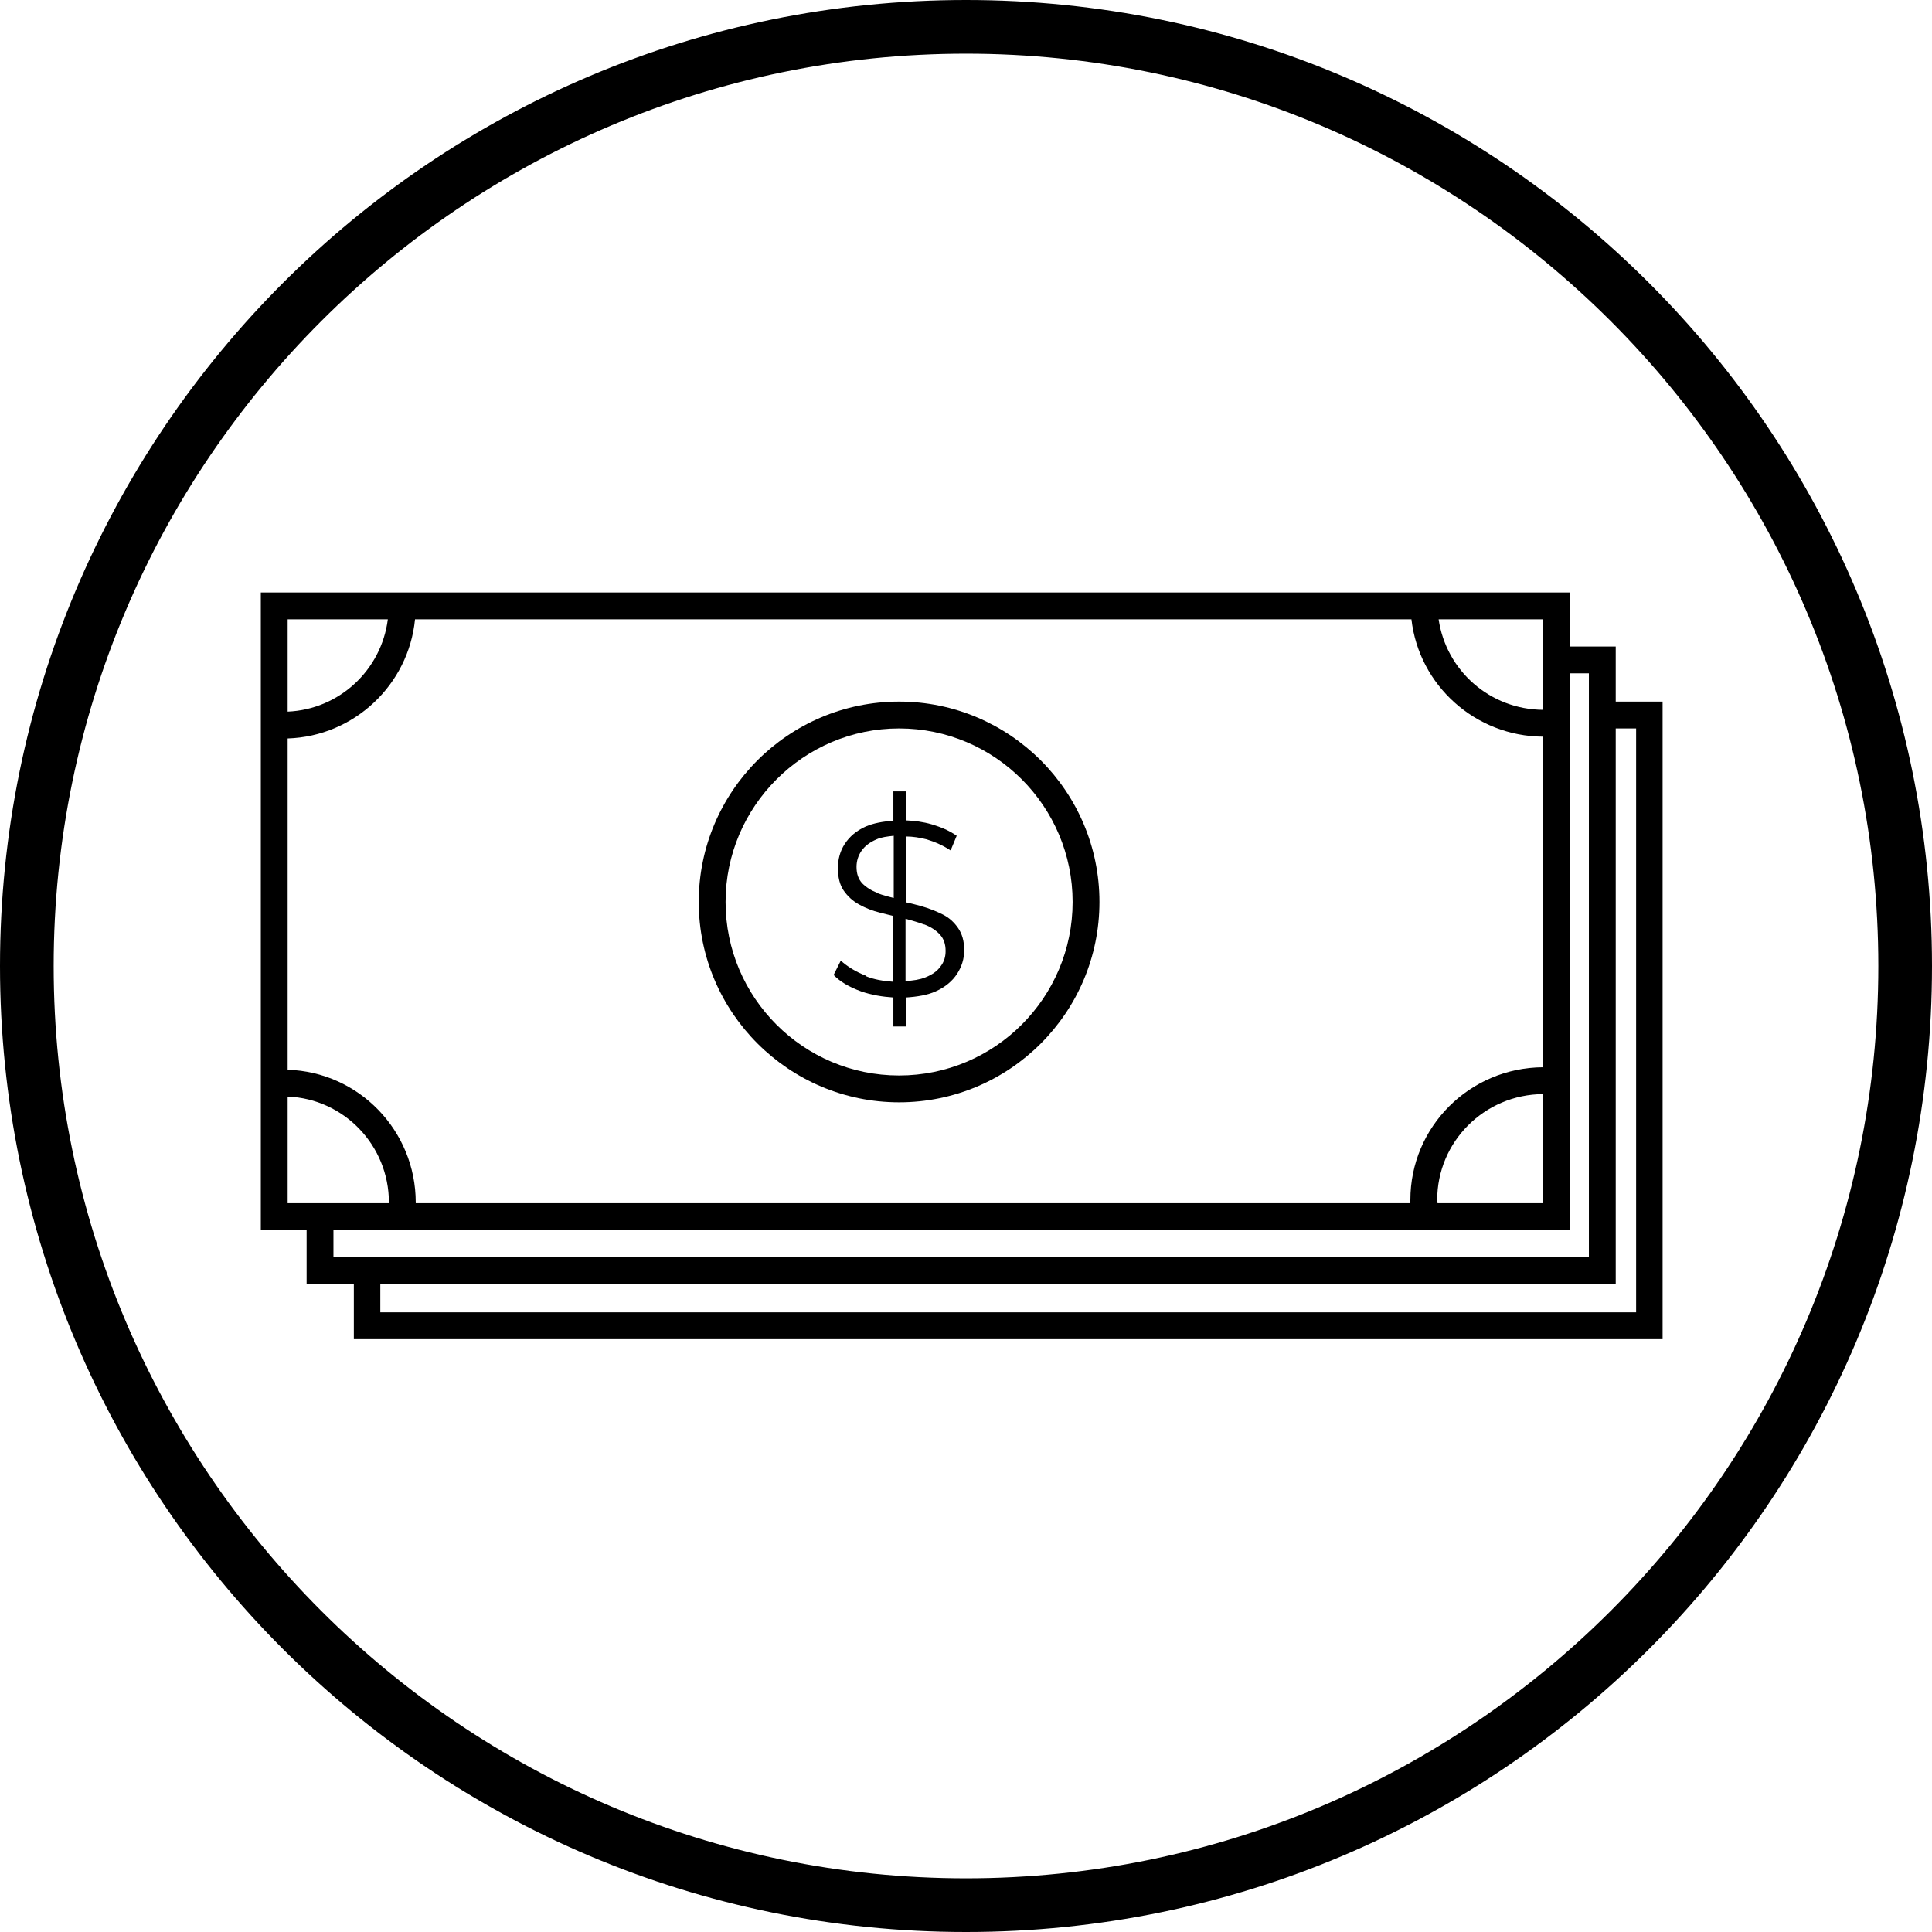 <?xml version="1.0" encoding="UTF-8"?><svg id="a" xmlns="http://www.w3.org/2000/svg" viewBox="0 0 54 54"><path d="M27,1.5c14.06,0,25.5,11.44,25.5,25.5s-11.44,25.5-25.5,25.5S1.5,41.06,1.5,27,12.94,1.5,27,1.5m0-1.5C12.09,0,0,12.09,0,27s12.09,27,27,27,27-12.09,27-27S41.91,0,27,0h0Z"/><g><path d="M45.16,19.61v-1.54h-1.28v-1.51H7.29v17.82h1.28v1.51h1.32v1.54H46.47V19.61h-1.32Zm-2.03-2.3v2.53c-1.49-.01-2.71-1.1-2.92-2.53h2.92Zm-2.96,16.23c0-1.63,1.32-2.95,2.96-2.96v3.05h-2.95s-.01-.06-.01-.09Zm-.72-16.23c.21,1.84,1.78,3.27,3.68,3.28v9.24c-2.05,.01-3.71,1.66-3.71,3.71v.09H11.62v-.02c0-2.01-1.59-3.65-3.58-3.71v-9.26c1.86-.06,3.38-1.5,3.56-3.33h27.85Zm-31.41,0h2.8c-.18,1.42-1.36,2.52-2.8,2.58v-2.58Zm0,16.32v-2.98c1.57,.06,2.83,1.36,2.83,2.96v.02h-2.83Zm1.28,.75H43.88v-15.56h.53v16.32H9.32v-.76Zm36.41,2.3H10.63v-.79H45.16v-15.53h.57v16.32Z"/><path d="M25.13,30.81c3.09,0,5.6-2.51,5.6-5.6s-2.51-5.6-5.6-5.6-5.6,2.51-5.6,5.6,2.52,5.6,5.6,5.6Zm0-10.45c2.68,0,4.85,2.18,4.85,4.85s-2.17,4.85-4.85,4.85-4.85-2.18-4.85-4.85,2.18-4.85,4.85-4.85Z"/><path d="M24.2,27.27c-.29-.11-.52-.26-.7-.42l-.2,.4c.18,.19,.44,.34,.77,.46,.29,.1,.59,.15,.9,.17v.81h.35v-.81c.32-.02,.61-.07,.83-.17,.27-.12,.47-.29,.6-.49,.13-.2,.2-.42,.2-.66,0-.26-.06-.46-.17-.62s-.25-.29-.43-.38-.38-.17-.59-.23c-.15-.04-.29-.08-.44-.11v-1.84c.19,0,.38,.03,.58,.08,.23,.07,.46,.17,.67,.31l.17-.41c-.2-.14-.43-.24-.7-.32-.24-.07-.48-.1-.72-.11v-.81h-.35v.82c-.3,.02-.56,.07-.77,.16-.27,.12-.46,.29-.59,.49-.13,.2-.19,.43-.19,.67,0,.26,.05,.47,.16,.63,.11,.16,.25,.29,.43,.39,.18,.1,.38,.18,.59,.23,.12,.03,.24,.06,.36,.09v1.84c-.27-.02-.53-.06-.77-.16Zm1.64-1.43c.18,.07,.32,.16,.43,.28,.11,.12,.16,.27,.16,.46,0,.16-.04,.3-.14,.43-.09,.13-.23,.23-.43,.31-.15,.06-.34,.09-.55,.1v-1.74c.18,.05,.36,.1,.52,.16Zm-1.31-.88c-.18-.07-.32-.16-.43-.27-.11-.12-.16-.27-.16-.46,0-.17,.05-.32,.14-.45,.09-.13,.23-.24,.42-.32,.13-.06,.3-.08,.48-.1v1.74c-.15-.04-.31-.08-.44-.13Z"/></g></svg>